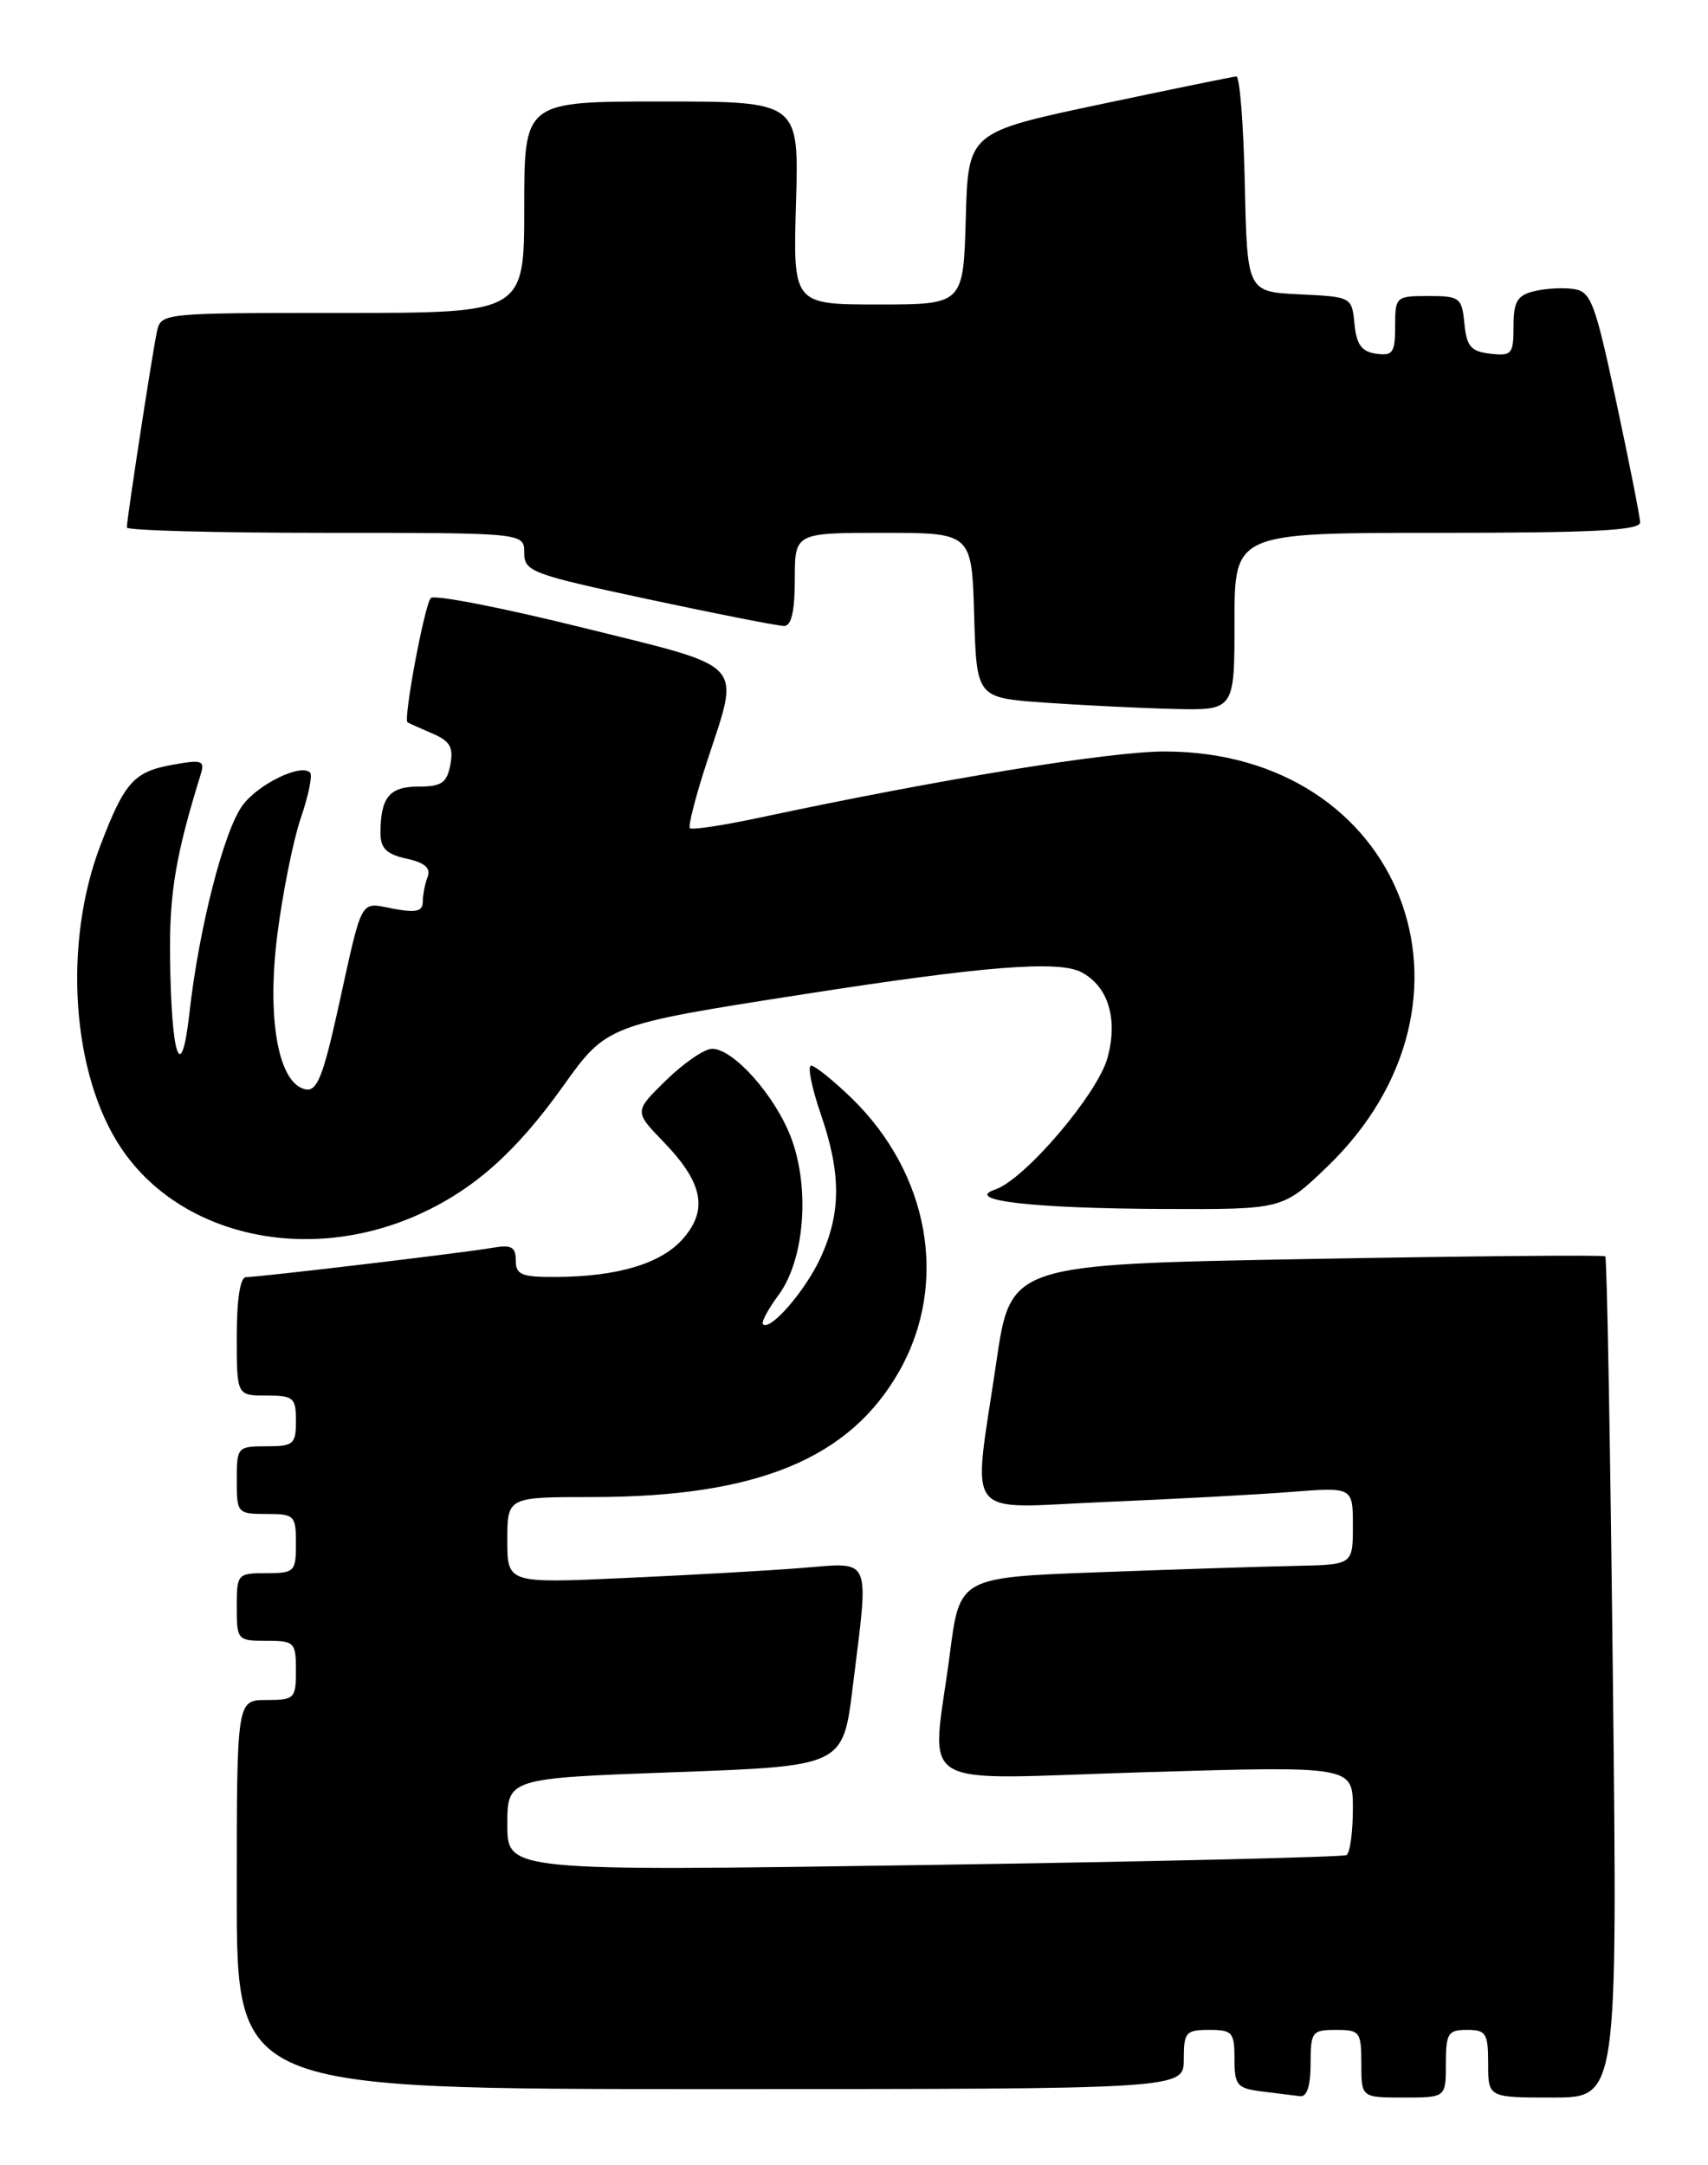 <?xml version="1.0" encoding="UTF-8" standalone="no"?>
<!DOCTYPE svg PUBLIC "-//W3C//DTD SVG 1.1//EN" "http://www.w3.org/Graphics/SVG/1.1/DTD/svg11.dtd" >
<svg xmlns="http://www.w3.org/2000/svg" xmlns:xlink="http://www.w3.org/1999/xlink" version="1.1" viewBox="0 0 202 256">
 <g >
 <path fill="currentColor"
d=" M 155.00 244.00 C 155.00 240.22 155.17 240.00 158.00 240.00 C 160.83 240.00 161.00 240.22 161.00 244.00 C 161.00 248.00 161.00 248.00 166.00 248.00 C 171.00 248.00 171.00 248.00 171.00 244.00 C 171.00 240.40 171.25 240.00 173.50 240.00 C 175.75 240.00 176.00 240.40 176.00 244.00 C 176.00 248.00 176.00 248.00 183.65 248.00 C 191.30 248.00 191.30 248.00 190.75 198.44 C 190.45 171.18 190.05 148.72 189.85 148.54 C 189.66 148.36 173.76 148.51 154.51 148.86 C 119.53 149.50 119.53 149.50 117.84 161.00 C 115.03 180.14 113.60 178.31 130.75 177.58 C 138.86 177.24 148.76 176.71 152.75 176.39 C 160.00 175.83 160.00 175.83 160.00 180.41 C 160.00 185.00 160.00 185.00 153.25 185.14 C 149.54 185.21 139.07 185.55 130.00 185.89 C 113.50 186.50 113.50 186.50 112.34 195.50 C 110.19 212.09 107.36 210.37 135.50 209.53 C 160.00 208.80 160.00 208.80 160.00 213.84 C 160.00 216.61 159.66 219.08 159.25 219.33 C 158.84 219.57 136.34 220.10 109.25 220.51 C 60.00 221.24 60.00 221.24 60.00 215.75 C 60.00 210.25 60.00 210.25 79.85 209.53 C 99.70 208.81 99.70 208.81 100.85 199.46 C 102.79 183.72 103.23 184.73 94.75 185.39 C 90.76 185.71 81.31 186.24 73.75 186.58 C 60.00 187.20 60.00 187.20 60.00 182.10 C 60.00 177.00 60.00 177.00 70.05 177.00 C 89.55 177.00 100.55 172.46 106.42 162.00 C 112.20 151.68 109.91 138.77 100.71 129.83 C 98.54 127.73 96.39 126.00 95.93 126.00 C 95.48 126.00 95.98 128.55 97.05 131.66 C 99.48 138.70 99.49 143.33 97.09 148.61 C 95.31 152.54 91.09 157.43 90.23 156.57 C 90.01 156.34 90.84 154.79 92.08 153.11 C 95.16 148.95 95.82 140.44 93.54 134.46 C 91.64 129.50 86.74 124.00 84.22 124.00 C 83.32 124.00 80.88 125.67 78.79 127.71 C 75.00 131.41 75.00 131.41 78.43 134.96 C 83.11 139.79 83.78 142.98 80.82 146.41 C 78.26 149.38 73.11 150.94 65.75 150.98 C 61.68 151.00 61.00 150.72 61.00 149.03 C 61.00 147.42 60.48 147.14 58.25 147.53 C 54.96 148.11 30.64 151.00 29.09 151.00 C 28.41 151.00 28.00 153.63 28.00 158.00 C 28.00 165.00 28.00 165.00 31.50 165.00 C 34.72 165.00 35.00 165.24 35.00 168.00 C 35.00 170.76 34.72 171.00 31.50 171.00 C 28.08 171.00 28.00 171.10 28.00 175.00 C 28.00 178.90 28.08 179.00 31.50 179.00 C 34.83 179.00 35.00 179.17 35.00 182.50 C 35.00 185.83 34.83 186.00 31.50 186.00 C 28.08 186.00 28.00 186.10 28.00 190.00 C 28.00 193.90 28.08 194.00 31.50 194.00 C 34.83 194.00 35.00 194.17 35.00 197.50 C 35.00 200.83 34.83 201.00 31.50 201.00 C 28.00 201.00 28.00 201.00 28.00 224.00 C 28.00 247.00 28.00 247.00 84.00 247.00 C 140.00 247.00 140.00 247.00 140.00 243.50 C 140.00 240.28 140.24 240.00 143.00 240.00 C 145.75 240.00 146.00 240.28 146.00 243.44 C 146.00 246.56 146.29 246.91 149.25 247.28 C 151.04 247.50 153.06 247.75 153.75 247.84 C 154.57 247.94 155.00 246.62 155.00 244.00 Z  M 49.55 143.58 C 56.05 140.64 61.03 136.21 66.56 128.47 C 71.76 121.19 71.77 121.18 95.00 117.56 C 116.40 114.22 125.24 113.52 127.92 114.96 C 131.07 116.65 132.23 120.44 130.99 125.04 C 129.84 129.32 121.20 139.46 117.70 140.64 C 113.89 141.93 122.12 142.88 137.59 142.94 C 151.69 143.00 151.69 143.00 156.90 138.01 C 177.34 118.40 165.85 88.89 137.76 88.85 C 131.25 88.84 111.13 92.13 89.75 96.69 C 85.49 97.60 81.82 98.15 81.59 97.92 C 81.37 97.69 82.26 94.18 83.59 90.12 C 87.55 77.99 88.56 79.09 68.84 74.19 C 59.39 71.85 51.35 70.28 50.95 70.71 C 50.20 71.53 47.67 85.09 48.20 85.41 C 48.37 85.51 49.68 86.10 51.13 86.72 C 53.23 87.62 53.65 88.35 53.26 90.42 C 52.85 92.57 52.22 93.00 49.49 93.00 C 46.05 93.00 45.00 94.28 45.00 98.50 C 45.00 100.30 45.71 101.00 48.07 101.52 C 50.24 101.99 50.97 102.63 50.57 103.68 C 50.26 104.49 50.00 105.82 50.00 106.63 C 50.00 107.76 49.21 107.94 46.51 107.44 C 42.47 106.68 42.95 105.82 39.97 119.31 C 38.22 127.23 37.49 129.05 36.16 128.80 C 32.93 128.19 31.53 120.53 32.80 110.51 C 33.43 105.55 34.68 99.34 35.58 96.70 C 36.49 94.05 36.98 91.64 36.67 91.34 C 35.59 90.26 30.58 92.68 28.70 95.20 C 26.50 98.14 23.52 109.77 22.41 119.72 C 21.43 128.51 20.24 125.02 20.11 113.00 C 20.03 105.56 20.80 101.04 23.72 91.61 C 24.25 89.90 23.92 89.79 20.40 90.42 C 15.83 91.25 14.73 92.47 11.88 99.94 C 7.42 111.58 8.48 127.01 14.32 135.73 C 21.31 146.17 36.38 149.52 49.55 143.58 Z  M 146.00 73.50 C 146.00 63.00 146.00 63.00 170.00 63.00 C 188.55 63.00 193.99 62.72 193.97 61.75 C 193.95 61.06 192.68 54.65 191.15 47.50 C 188.63 35.70 188.16 34.47 186.09 34.17 C 184.83 33.98 182.72 34.11 181.40 34.44 C 179.43 34.93 179.00 35.68 179.00 38.59 C 179.00 41.87 178.79 42.11 176.25 41.82 C 173.96 41.55 173.45 40.96 173.19 38.25 C 172.89 35.19 172.65 35.00 168.94 35.00 C 165.09 35.00 165.00 35.08 165.00 38.57 C 165.00 41.70 164.72 42.10 162.75 41.82 C 161.03 41.58 160.43 40.74 160.19 38.30 C 159.88 35.11 159.85 35.09 153.69 34.80 C 147.50 34.50 147.50 34.50 147.22 21.75 C 147.07 14.74 146.62 9.02 146.22 9.04 C 145.82 9.06 138.53 10.56 130.00 12.36 C 114.50 15.65 114.50 15.65 114.22 25.82 C 113.93 36.00 113.93 36.00 103.86 36.00 C 93.79 36.00 93.79 36.00 94.14 24.00 C 94.50 12.00 94.50 12.00 78.25 12.00 C 62.00 12.00 62.00 12.00 62.00 24.50 C 62.00 37.00 62.00 37.00 40.52 37.00 C 19.05 37.00 19.04 37.00 18.55 39.25 C 18.02 41.73 15.00 61.36 15.00 62.37 C 15.00 62.72 25.57 63.00 38.50 63.00 C 62.00 63.00 62.00 63.00 62.00 65.35 C 62.00 67.58 62.82 67.89 76.75 70.87 C 84.86 72.60 92.06 74.02 92.75 74.01 C 93.60 74.00 94.00 72.23 94.00 68.50 C 94.00 63.00 94.00 63.00 104.46 63.00 C 114.93 63.00 114.93 63.00 115.21 72.75 C 115.50 82.50 115.50 82.50 123.50 83.07 C 127.90 83.38 134.76 83.72 138.75 83.82 C 146.00 84.00 146.00 84.00 146.00 73.50 Z "/>
</g>
</svg>
